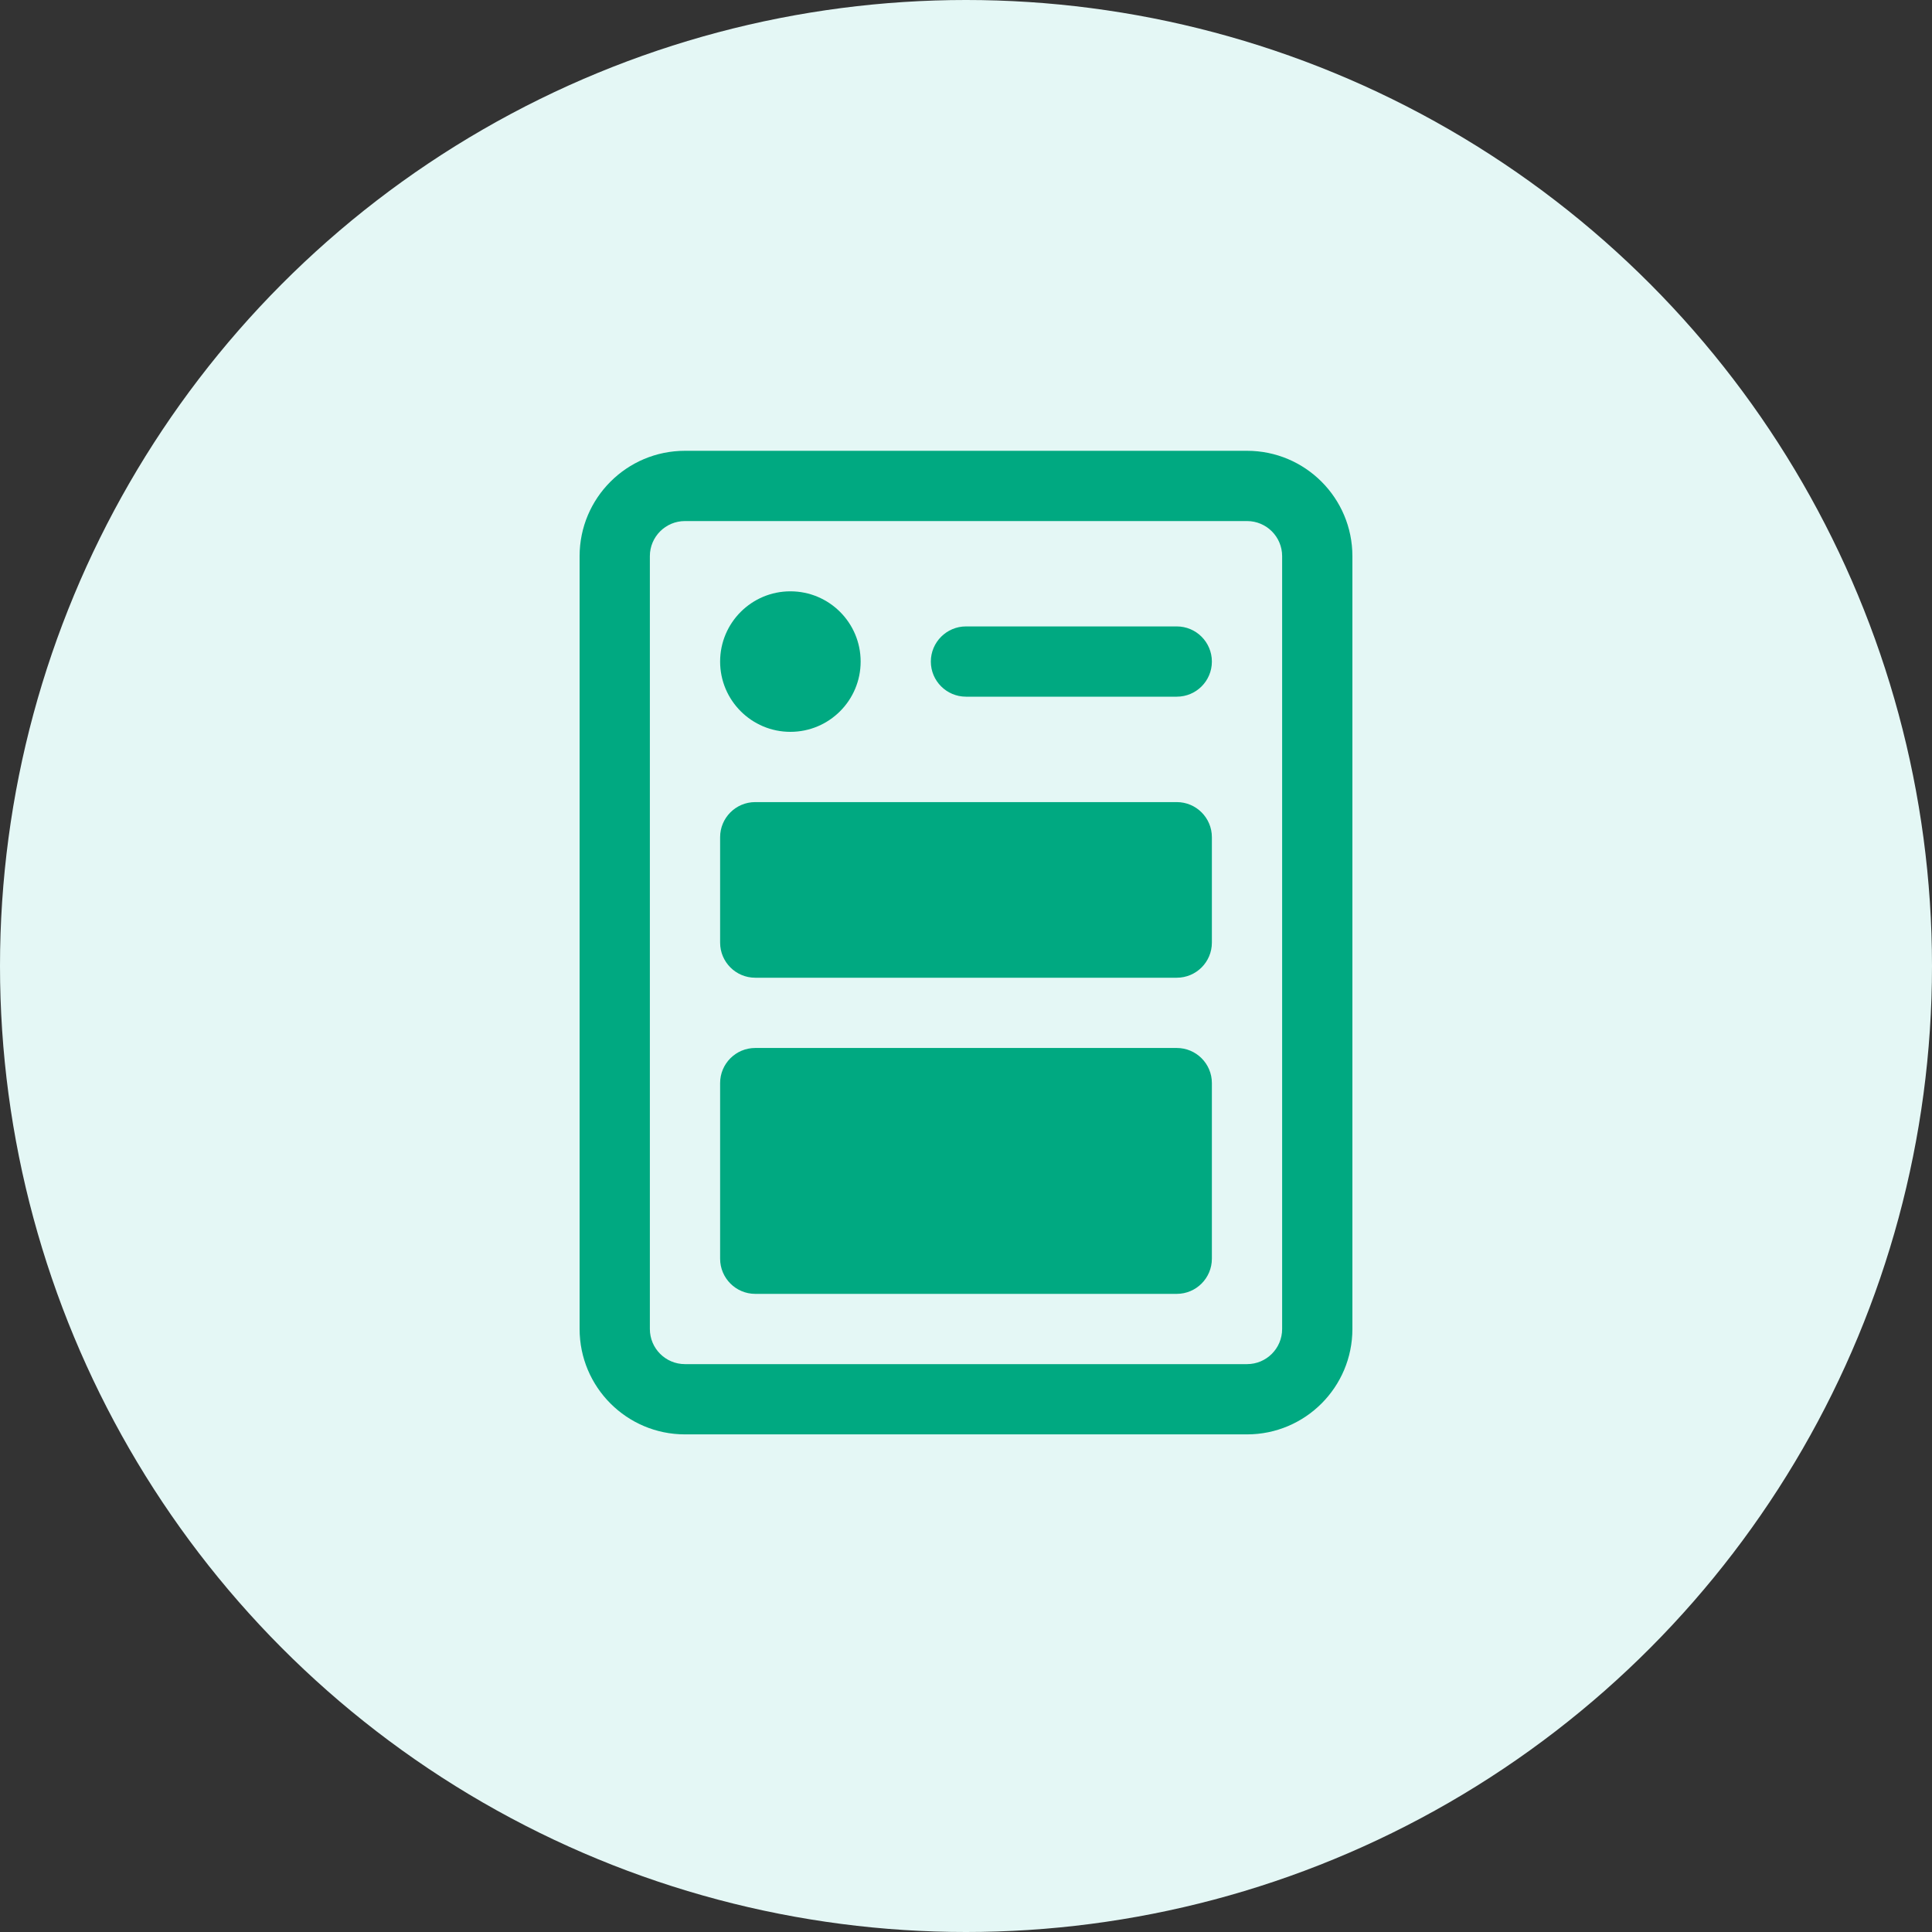 <svg width="30" height="30" viewBox="0 0 30 30" fill="none" xmlns="http://www.w3.org/2000/svg">
<rect x="0" y="0" width="30" height="30" fill="#333333" stroke="none"/>
<g clip-path="url(#clip0_2240_1903)">
<circle cx="15" cy="15" r="15" fill="#E4F7F5"/>
<path fill-rule="evenodd" clip-rule="evenodd" d="M9 8.636C9 7.733 9.733 7 10.636 7H19.364C20.267 7 21 7.733 21 8.636V20.636C21 21.54 20.267 22.273 19.364 22.273H10.636C9.733 22.273 9 21.54 9 20.636V8.636ZM10.636 8.091C10.335 8.091 10.091 8.335 10.091 8.636V20.636C10.091 20.938 10.335 21.182 10.636 21.182H19.364C19.665 21.182 19.909 20.938 19.909 20.636V8.636C19.909 8.335 19.665 8.091 19.364 8.091H10.636Z" fill="#00A981"/>
<path d="M13.364 10.273C13.364 10.875 12.876 11.364 12.273 11.364C11.671 11.364 11.182 10.875 11.182 10.273C11.182 9.67 11.671 9.182 12.273 9.182C12.876 9.182 13.364 9.67 13.364 10.273Z" fill="#00A981"/>
<path fill-rule="evenodd" clip-rule="evenodd" d="M14.454 10.273C14.454 9.972 14.699 9.727 15 9.727L18.273 9.727C18.574 9.727 18.818 9.972 18.818 10.273C18.818 10.574 18.574 10.818 18.273 10.818L15 10.818C14.699 10.818 14.454 10.574 14.454 10.273Z" fill="#00A981"/>
<path d="M11.182 13C11.182 12.699 11.426 12.455 11.727 12.455H18.273C18.574 12.455 18.818 12.699 18.818 13V14.637C18.818 14.938 18.574 15.182 18.273 15.182H11.727C11.426 15.182 11.182 14.938 11.182 14.637V13Z" fill="#00A981"/>
<path d="M11.182 16.818C11.182 16.517 11.426 16.273 11.727 16.273H18.273C18.574 16.273 18.818 16.517 18.818 16.818V19.545C18.818 19.846 18.574 20.091 18.273 20.091H11.727C11.426 20.091 11.182 19.846 11.182 19.545V16.818Z" fill="#00A981"/>
</g>
<defs>
<clipPath id="clip0_2240_1903">
<rect width="30" height="30" fill="white"/>
</clipPath>
</defs>
</svg>
